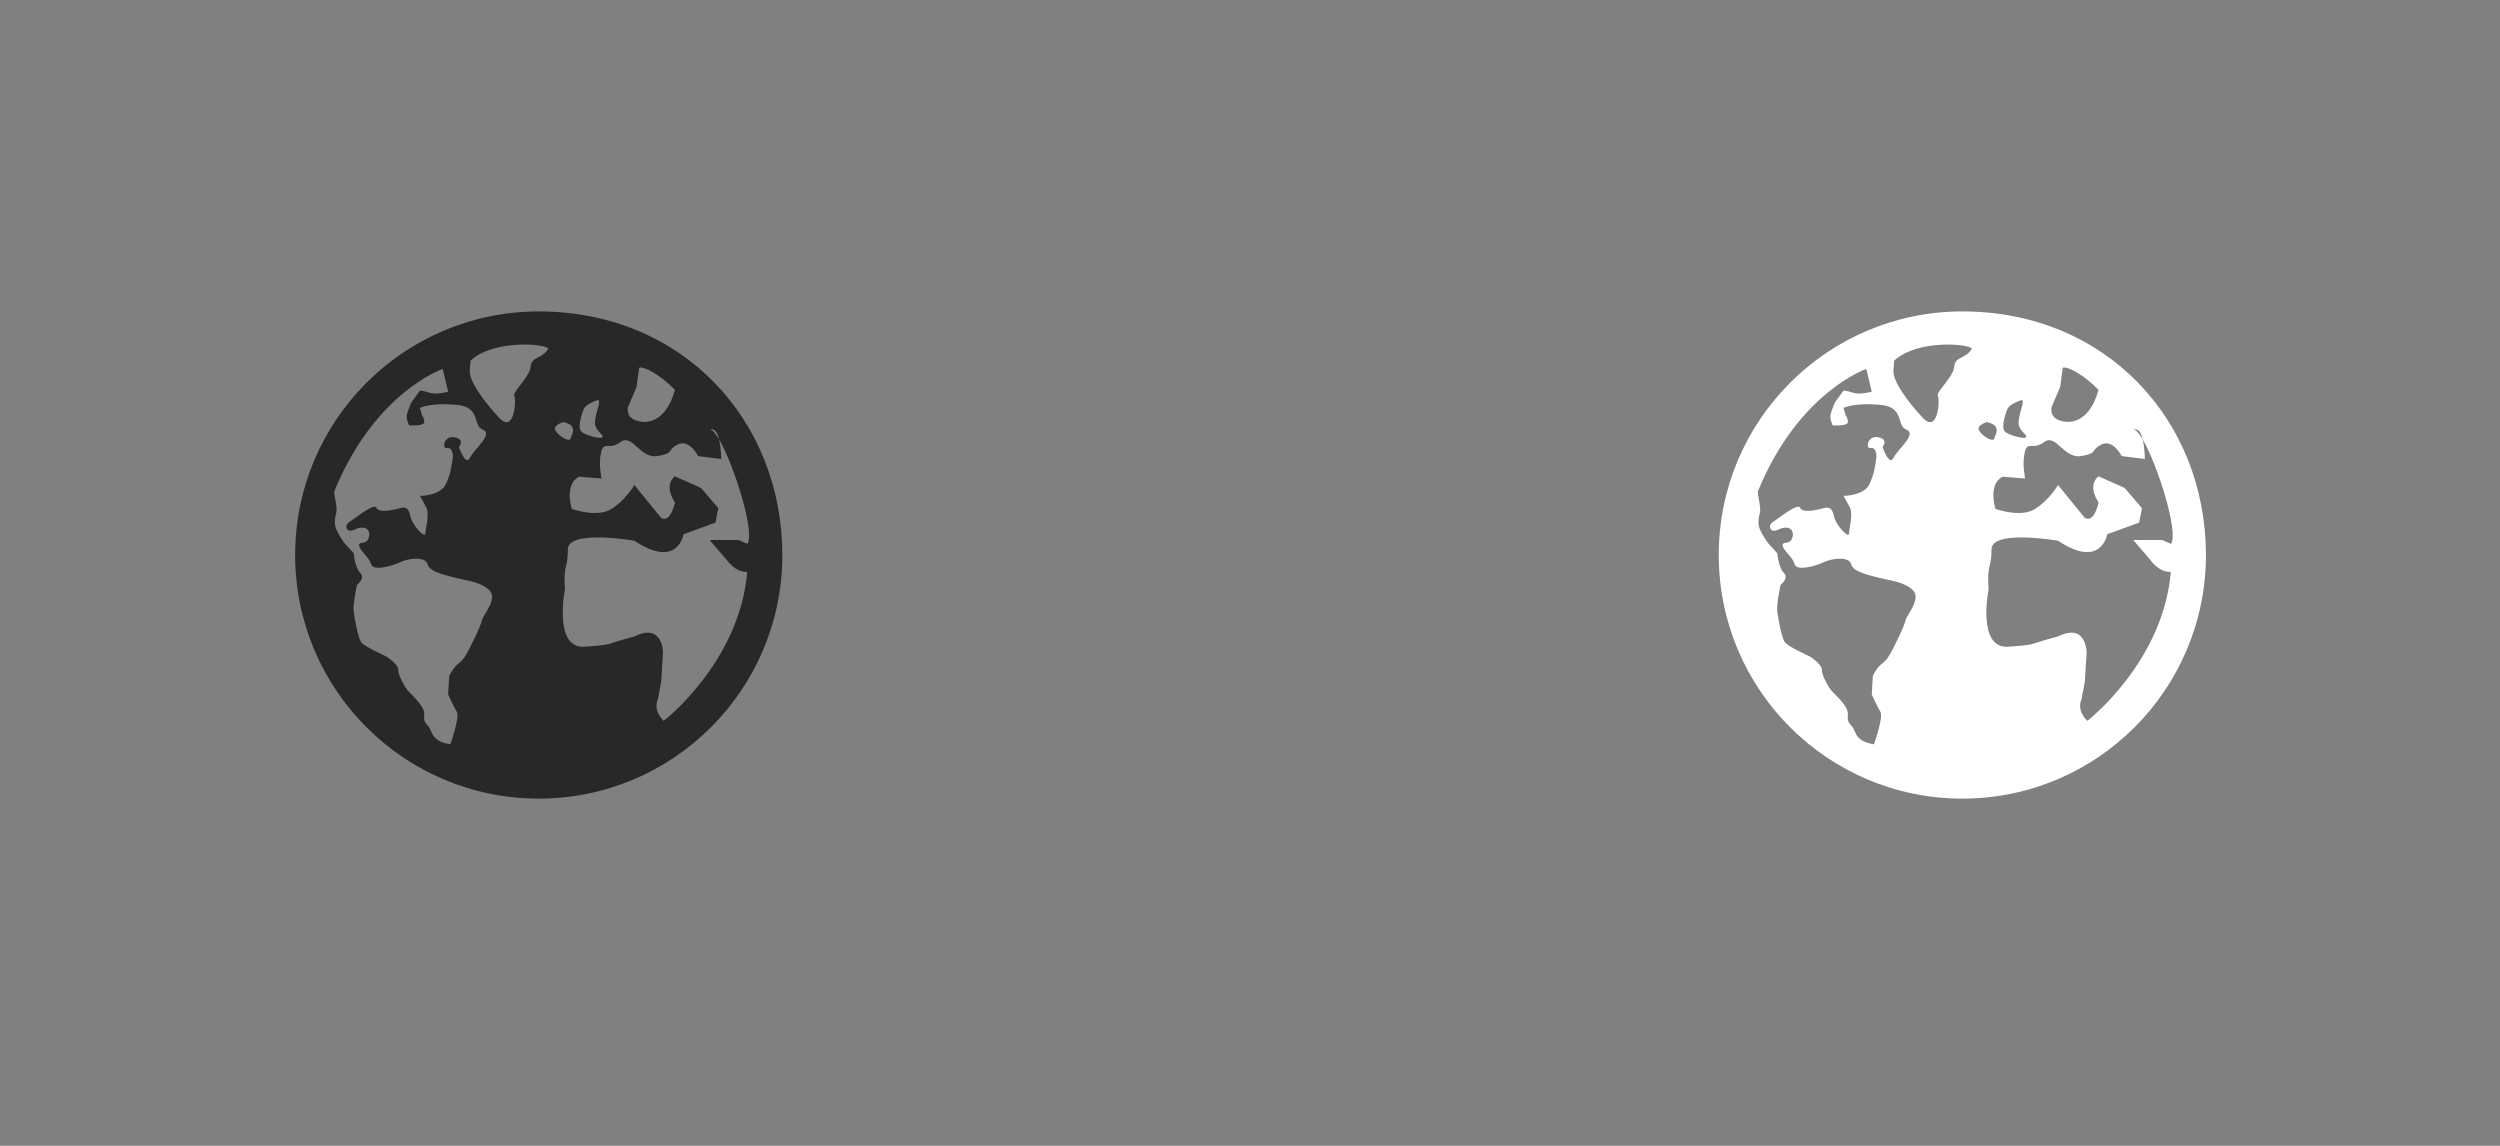 <?xml version="1.0" encoding="utf-8"?>
<!-- Generator: Adobe Illustrator 15.0.0, SVG Export Plug-In . SVG Version: 6.00 Build 0)  -->
<!DOCTYPE svg PUBLIC "-//W3C//DTD SVG 1.1//EN" "http://www.w3.org/Graphics/SVG/1.1/DTD/svg11.dtd">
<svg version="1.1" id="Layer_1" xmlns="http://www.w3.org/2000/svg" xmlns:xlink="http://www.w3.org/1999/xlink" x="0px" y="0px"
	 width="144px" height="66px" viewBox="0 0 144 66" enable-background="new 0 0 144 66" xml:space="preserve">
<rect x="0" y="0" width="144" height="66" fill="#808080" stroke="none"/>
<g>
	<g>
		<path fill-rule="evenodd" clip-rule="evenodd" fill="#282828" d="M31.031,17.938C23.282,17.938,17,24.22,17,31.969
			S23.282,46,31.031,46s14.031-6.282,14.031-14.031S39.32,17.938,31.031,17.938z M36.167,23.458l0.5-1.167
			c0,0,0.077-0.578,0.148-1.107c0.244-0.115,1.228,0.4,2.061,1.273C38.312,24.542,37,24.292,37,24.292S36.042,24.271,36.167,23.458z
			 M33.625,23.562c0.125-0.25,0.438-0.375,0.75-0.5s0,0.562-0.062,0.938s-0.125,0.562,0.312,1s-0.812,0.125-1.125-0.125
			S33.625,23.562,33.625,23.562z M27.75,35.75c-0.062,0.312-0.438,1.062-0.688,1.562S26.688,38,26.375,38.25s-0.5,0.688-0.5,0.688
			L25.812,40c0,0,0.312,0.688,0.5,1s-0.375,1.875-0.375,1.875c-0.542-0.104-0.917-0.25-1.104-0.75s-0.458-0.375-0.396-0.938
			s-0.875-1.25-1.062-1.562s-0.438-0.75-0.438-1.062s-0.688-0.75-0.688-0.75S21,37.25,20.812,37s-0.375-1.312-0.438-1.75
			s0.188-1.562,0.188-1.562s0.5-0.375,0.188-0.688s-0.375-1.125-0.375-1.125l-0.562-0.625c0,0-0.438-0.625-0.5-0.938
			s0-0.5,0.062-0.812s-0.125-0.875-0.125-1.188c2.333-5.726,6.25-7.062,6.25-7.062l0.312,1.312c0,0-0.688,0.188-1.062,0.062
			S24.188,22.5,24.188,22.5l-0.5,0.688c0,0-0.188,0.438-0.25,0.688s0.125,0.625,0.125,0.625s0.875,0.062,0.875-0.188
			s-0.125-0.375-0.125-0.375L24.188,23.5c0,0,0.562-0.312,2.062-0.188s0.938,1.188,1.562,1.438s-0.5,1.125-0.75,1.625
			s-0.625-0.625-0.625-0.625s0.375-0.438-0.25-0.562s-0.75,0.688-0.438,0.625s0.375,0.375,0.312,0.688S26,27.188,25.688,27.875
			s-1.5,0.688-1.5,0.688s0.188,0.312,0.375,0.688S24.5,30.5,24.5,30.75s-0.75-0.438-0.875-1.062s-0.5-0.438-0.75-0.375
			s-1.062,0.25-1.188-0.062s-1.25,0.625-1.562,0.812s-0.188,0.688,0.312,0.438s0.938-0.062,0.812,0.438s-0.625,0.188-0.562,0.5
			s0.562,0.625,0.688,1.062s1.312,0.062,1.688-0.125S24.5,32,24.625,32.5s1.312,0.688,1.75,0.812S27.688,33.5,28.188,34
			S27.812,35.438,27.75,35.75z M30.562,21.125c-0.062,0.625-1.062,1.438-0.938,1.688s0,2.188-0.875,1.25s-1.75-2.125-1.688-2.75
			c0.013-0.126,0.027-0.323,0.042-0.54c1.326-1.231,4.321-0.979,4.479-0.689C31.208,20.708,30.625,20.5,30.562,21.125z M32,24.812
			c-0.188-0.312,0.438-0.5,0.438-0.5c0.875,0.188,0.5,0.688,0.438,0.938S32.188,25.125,32,24.812z M41.875,32.271
			c0,0,0.481,0.709,1.167,0.667c-0.45,5.227-4.812,8.584-4.812,8.584c-0.667-0.667-0.333-1.25-0.333-1.25l0.188-1l0.104-1.688
			c0,0,0-1.75-1.667-0.917c-1.792,0.458-1.042,0.458-2.854,0.583s-1.125-3.312-1.125-3.312c-0.104-1.5,0.167-1.125,0.167-2.292
			c0-1.166,3.833-0.5,3.833-0.5c2.5,1.667,2.833-0.375,2.833-0.375l1.833-0.667l0.167-0.833l-1-1.167l-1.5-0.667
			c0,0-0.688,0.438,0,1.5c0,0-0.229,1.208-0.792,0.896l-1.542-1.896c0,0-0.521,0.896-1.354,1.396s-2.25-0.021-2.25-0.021
			s-0.458-1.417,0.417-1.854l1.292,0.104c0,0-0.188-0.854-0.021-1.521c0.167-0.667,0.458-0.083,1.125-0.583s1.125,0.979,2.125,0.812
			c1-0.167,0.5-0.333,1.167-0.667c0.667-0.333,1.167,0.667,1.167,0.667l1.333,0.167c0,0-0.004-0.635-0.125-1.13
			c-0.219-0.375-0.413-0.593-0.542-0.536c0.29-0.145,0.449,0.156,0.542,0.536c0.844,1.441,2.088,5.332,1.631,6.024
			c-0.276-0.124-0.506-0.227-0.506-0.227h-1.667L41.875,32.271z"/>
	</g>
</g>
<g>
	<g>
		<path fill-rule="evenodd" clip-rule="evenodd" fill="#FFFFFF" d="M113.031,17.938C105.282,17.938,99,24.22,99,31.969
			S105.282,46,113.031,46s14.031-6.282,14.031-14.031S121.32,17.938,113.031,17.938z M118.166,23.458l0.5-1.167
			c0,0,0.078-0.578,0.148-1.107c0.244-0.115,1.228,0.4,2.061,1.273c-0.562,2.083-1.875,1.833-1.875,1.833
			S118.041,24.271,118.166,23.458z M115.625,23.562c0.125-0.25,0.438-0.375,0.75-0.5s0,0.562-0.062,0.938s-0.125,0.562,0.312,1
			s-0.812,0.125-1.125-0.125S115.625,23.562,115.625,23.562z M109.75,35.75c-0.062,0.312-0.438,1.062-0.688,1.562
			s-0.375,0.688-0.688,0.938s-0.5,0.688-0.5,0.688L107.812,40c0,0,0.312,0.688,0.5,1s-0.375,1.875-0.375,1.875
			c-0.541-0.104-0.916-0.25-1.104-0.75s-0.459-0.375-0.396-0.938s-0.875-1.25-1.062-1.562s-0.438-0.75-0.438-1.062
			s-0.688-0.75-0.688-0.75S103,37.25,102.812,37s-0.375-1.312-0.438-1.75s0.188-1.562,0.188-1.562s0.5-0.375,0.188-0.688
			s-0.375-1.125-0.375-1.125l-0.562-0.625c0,0-0.438-0.625-0.5-0.938s0-0.5,0.062-0.812s-0.125-0.875-0.125-1.188
			c2.334-5.726,6.25-7.062,6.25-7.062l0.312,1.312c0,0-0.688,0.188-1.062,0.062s-0.562-0.125-0.562-0.125l-0.5,0.688
			c0,0-0.188,0.438-0.25,0.688s0.125,0.625,0.125,0.625s0.875,0.062,0.875-0.188s-0.125-0.375-0.125-0.375l-0.125-0.438
			c0,0,0.562-0.312,2.062-0.188s0.938,1.188,1.562,1.438s-0.5,1.125-0.75,1.625s-0.625-0.625-0.625-0.625s0.375-0.438-0.25-0.562
			s-0.75,0.688-0.438,0.625s0.375,0.375,0.312,0.688s-0.062,0.688-0.375,1.375s-1.5,0.688-1.5,0.688s0.188,0.312,0.375,0.688
			s-0.062,1.25-0.062,1.5s-0.75-0.438-0.875-1.062s-0.5-0.438-0.75-0.375s-1.062,0.25-1.188-0.062s-1.25,0.625-1.562,0.812
			s-0.188,0.688,0.312,0.438s0.938-0.062,0.812,0.438s-0.625,0.188-0.562,0.5s0.562,0.625,0.688,1.062s1.312,0.062,1.688-0.125
			S106.5,32,106.625,32.5s1.312,0.688,1.75,0.812s1.312,0.188,1.812,0.688S109.812,35.438,109.75,35.75z M112.562,21.125
			c-0.062,0.625-1.062,1.438-0.938,1.688s0,2.188-0.875,1.25s-1.75-2.125-1.688-2.75c0.013-0.126,0.027-0.323,0.042-0.54
			c1.326-1.231,4.321-0.979,4.479-0.689C113.209,20.708,112.625,20.5,112.562,21.125z M114,24.812c-0.188-0.312,0.438-0.5,0.438-0.5
			c0.875,0.188,0.5,0.688,0.438,0.938S114.188,25.125,114,24.812z M123.875,32.271c0,0,0.48,0.709,1.166,0.667
			c-0.449,5.227-4.812,8.584-4.812,8.584c-0.666-0.667-0.332-1.25-0.332-1.25l0.188-1l0.104-1.688c0,0,0-1.75-1.666-0.917
			c-1.793,0.458-1.043,0.458-2.855,0.583s-1.125-3.312-1.125-3.312c-0.104-1.5,0.168-1.125,0.168-2.292c0-1.166,3.832-0.5,3.832-0.5
			c2.5,1.667,2.834-0.375,2.834-0.375l1.834-0.667l0.166-0.833l-1-1.167l-1.5-0.667c0,0-0.688,0.438,0,1.5
			c0,0-0.229,1.208-0.791,0.896l-1.543-1.896c0,0-0.52,0.896-1.354,1.396s-2.25-0.021-2.25-0.021s-0.459-1.417,0.416-1.854
			l1.293,0.104c0,0-0.188-0.854-0.021-1.521c0.166-0.667,0.459-0.083,1.125-0.583s1.125,0.979,2.125,0.812
			c1-0.167,0.5-0.333,1.166-0.667c0.668-0.333,1.168,0.667,1.168,0.667l1.332,0.167c0,0-0.004-0.636-0.125-1.131
			c-0.22-0.375-0.413-0.592-0.541-0.535c0.289-0.145,0.448,0.155,0.541,0.535c0.844,1.441,2.089,5.333,1.632,6.025
			c-0.276-0.124-0.507-0.227-0.507-0.227h-1.666L123.875,32.271z"/>
	</g>
</g>
</svg>
